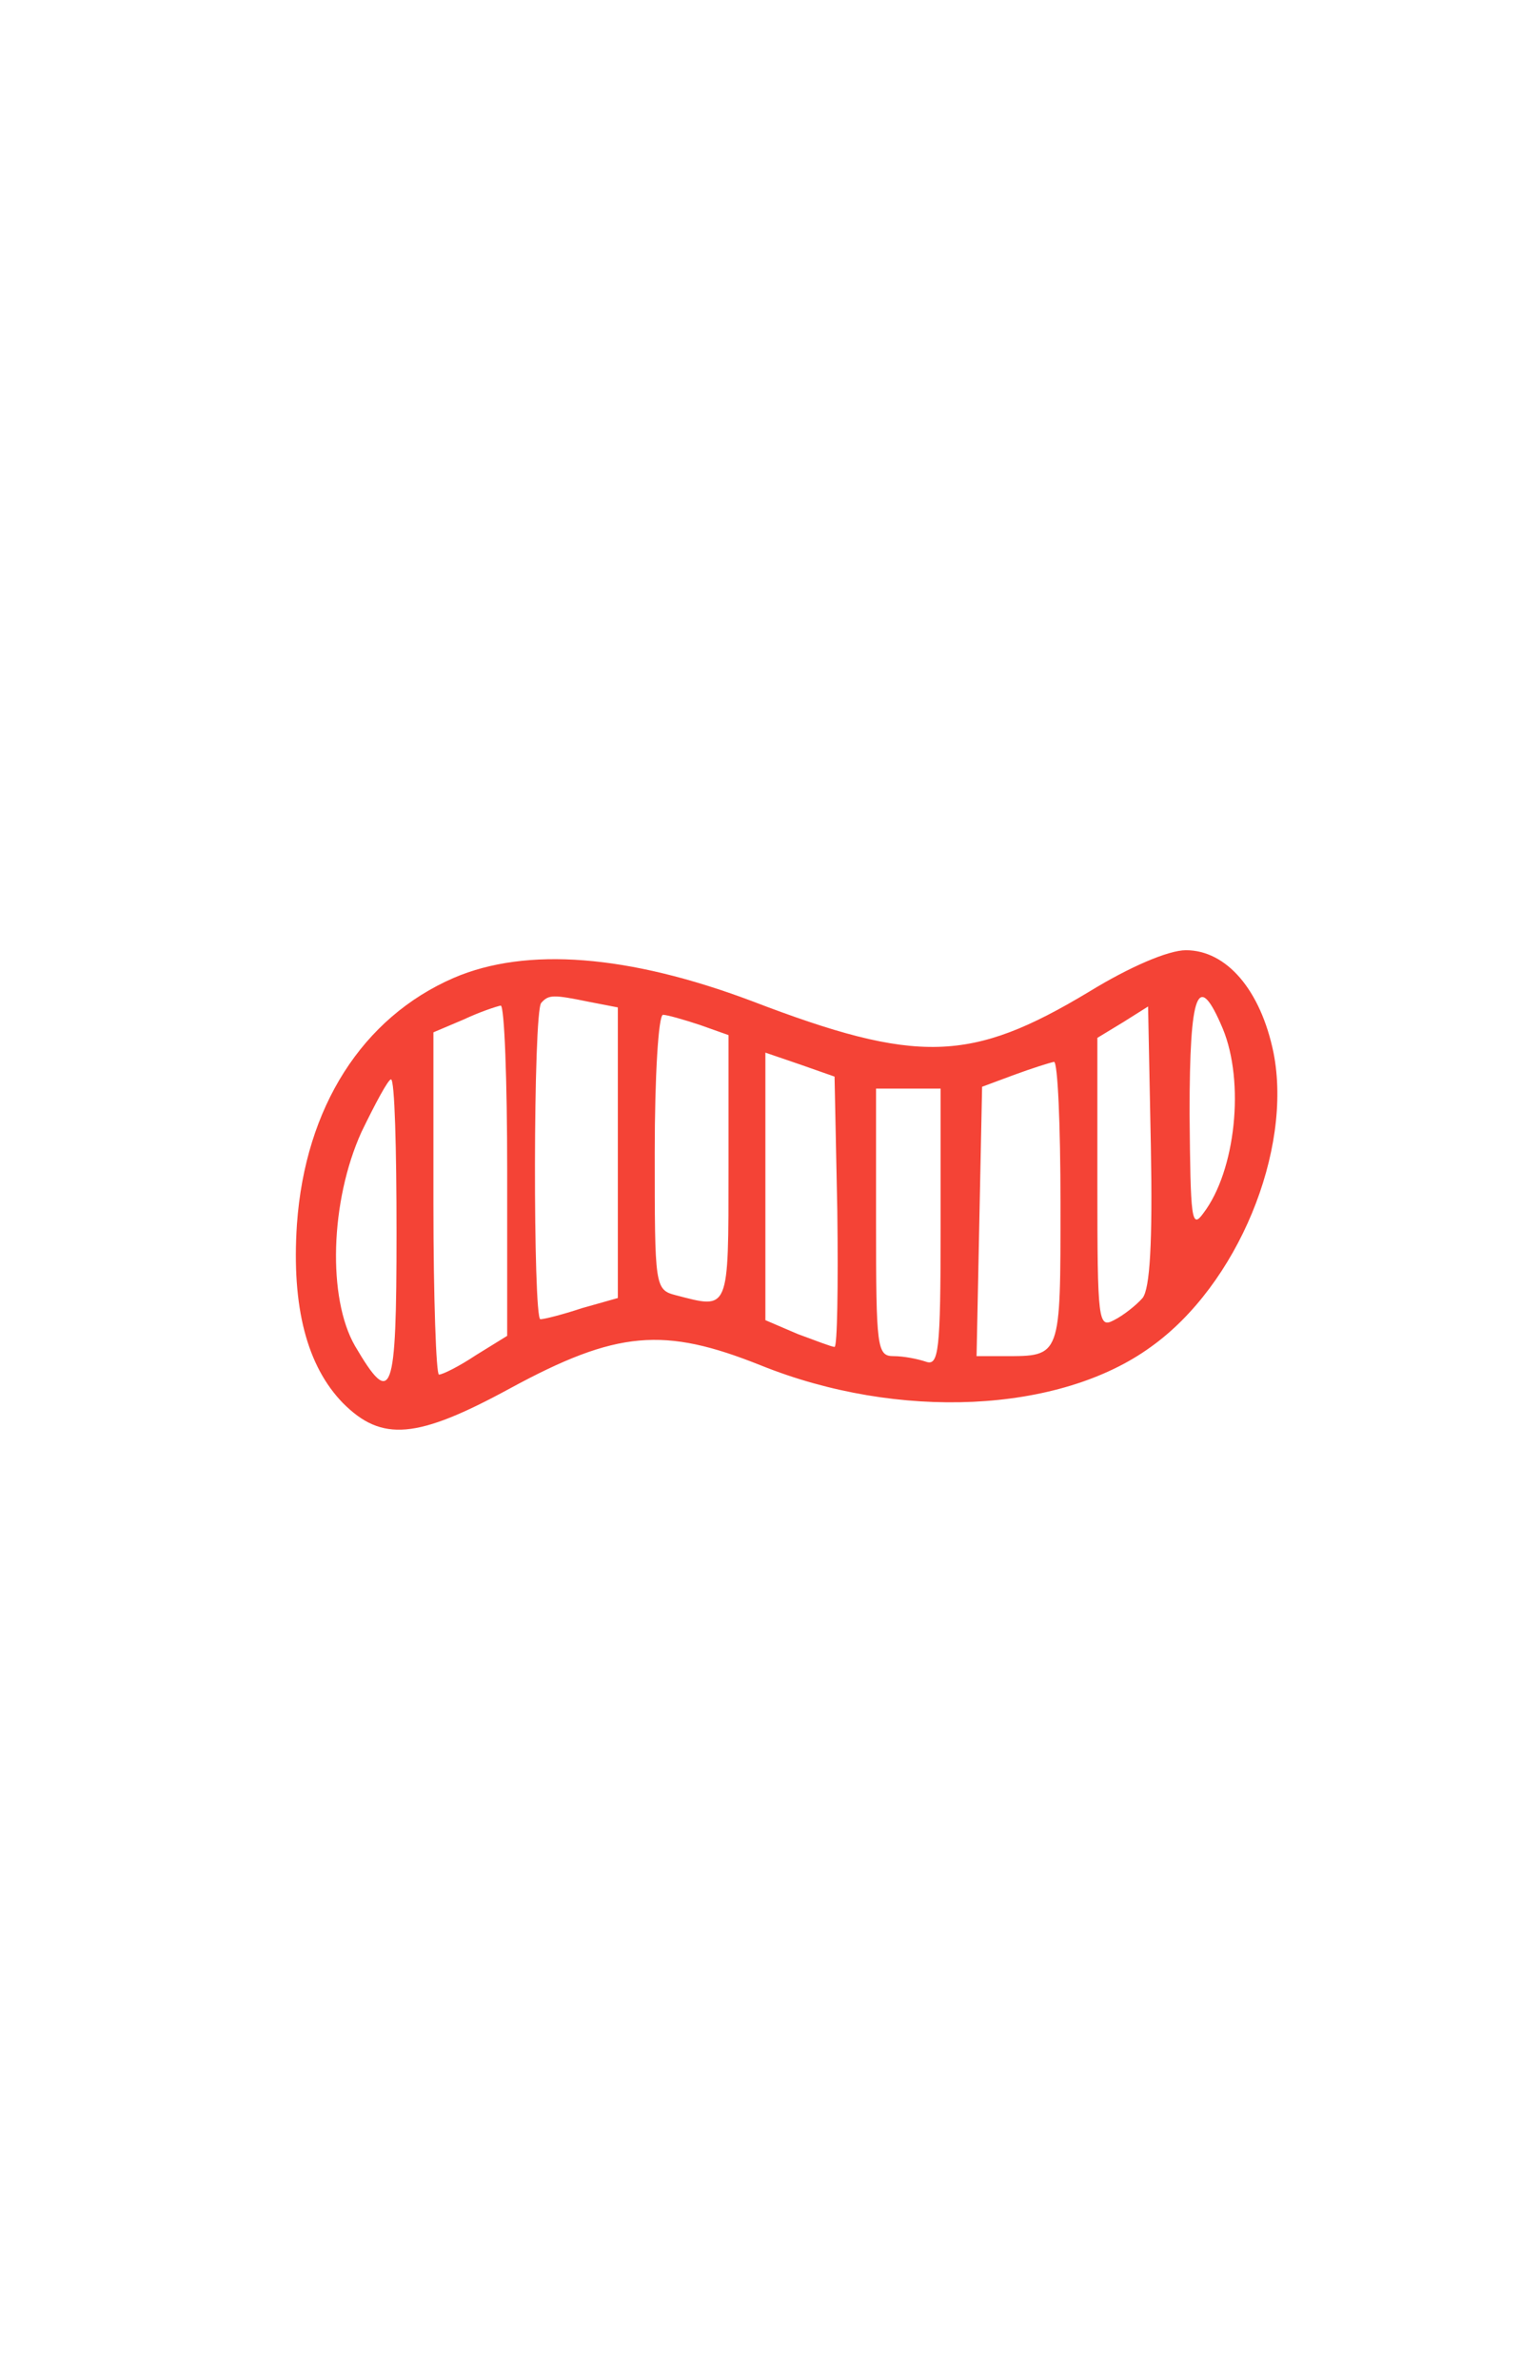 <?xml version="1.0" standalone="no"?>
<!DOCTYPE svg PUBLIC "-//W3C//DTD SVG 20010904//EN"
 "http://www.w3.org/TR/2001/REC-SVG-20010904/DTD/svg10.dtd">
<svg version="1.0" xmlns="http://www.w3.org/2000/svg"
 width="167pt" height="258pt" viewBox="0 0 167 258"
 preserveAspectRatio="xMidYMid meet">

<g transform="translate(0,258) scale(0.1,-0.1)"
fill="#000000" stroke="none">
<path fill="#f44336" d="M1181 1505 c-128 -77 -186 -79 -366 -10 -133 50 -244 59 -323 25 -99
-43 -161 -140 -170 -267 -6 -90 11 -154 50 -194 42 -42 80 -39 181 16 116 63
167 67 272 25 149 -60 324 -52 423 20 94 67 154 213 133 319 -14 68 -51 111
-95 111 -19 0 -61 -18 -105 -45z m-542 -11 l31 -6 0 -158 0 -157 -39 -11 c-21
-7 -41 -12 -45 -12 -8 0 -8 335 1 343 8 9 13 9 52 1z m687 -29 c24 -58 14
-154 -21 -200 -13 -18 -14 -7 -15 108 0 133 9 156 36 92z m-776 -154 l0 -179
-34 -21 c-18 -12 -36 -21 -40 -21 -3 0 -6 83 -6 185 l0 186 33 14 c17 8 35 14
40 15 4 0 7 -81 7 -179z m689 -138 c-7 -8 -21 -19 -31 -24 -17 -9 -18 -2 -18
148 l0 158 28 17 27 17 3 -151 c2 -105 -1 -155 -9 -165z m-480 296 l31 -11 0
-144 c0 -157 1 -153 -57 -138 -23 6 -23 9 -23 155 0 82 4 149 9 149 4 0 22 -5
40 -11z m149 -202 c1 -81 0 -147 -3 -147 -3 0 -21 7 -40 14 l-35 15 0 145 0
145 38 -13 37 -13 3 -146z m242 9 c0 -168 1 -166 -61 -166 l-30 0 3 146 3 146
35 13 c19 7 38 13 43 14 4 0 7 -68 7 -153z m-720 -32 c0 -178 -5 -191 -45
-123 -30 52 -27 157 7 232 15 31 29 57 32 57 4 0 6 -75 6 -166z m590 5 c0
-134 -2 -150 -16 -145 -9 3 -24 6 -35 6 -18 0 -19 9 -19 145 l0 145 35 0 35 0
0 -151z"/>
</g>
</svg>
